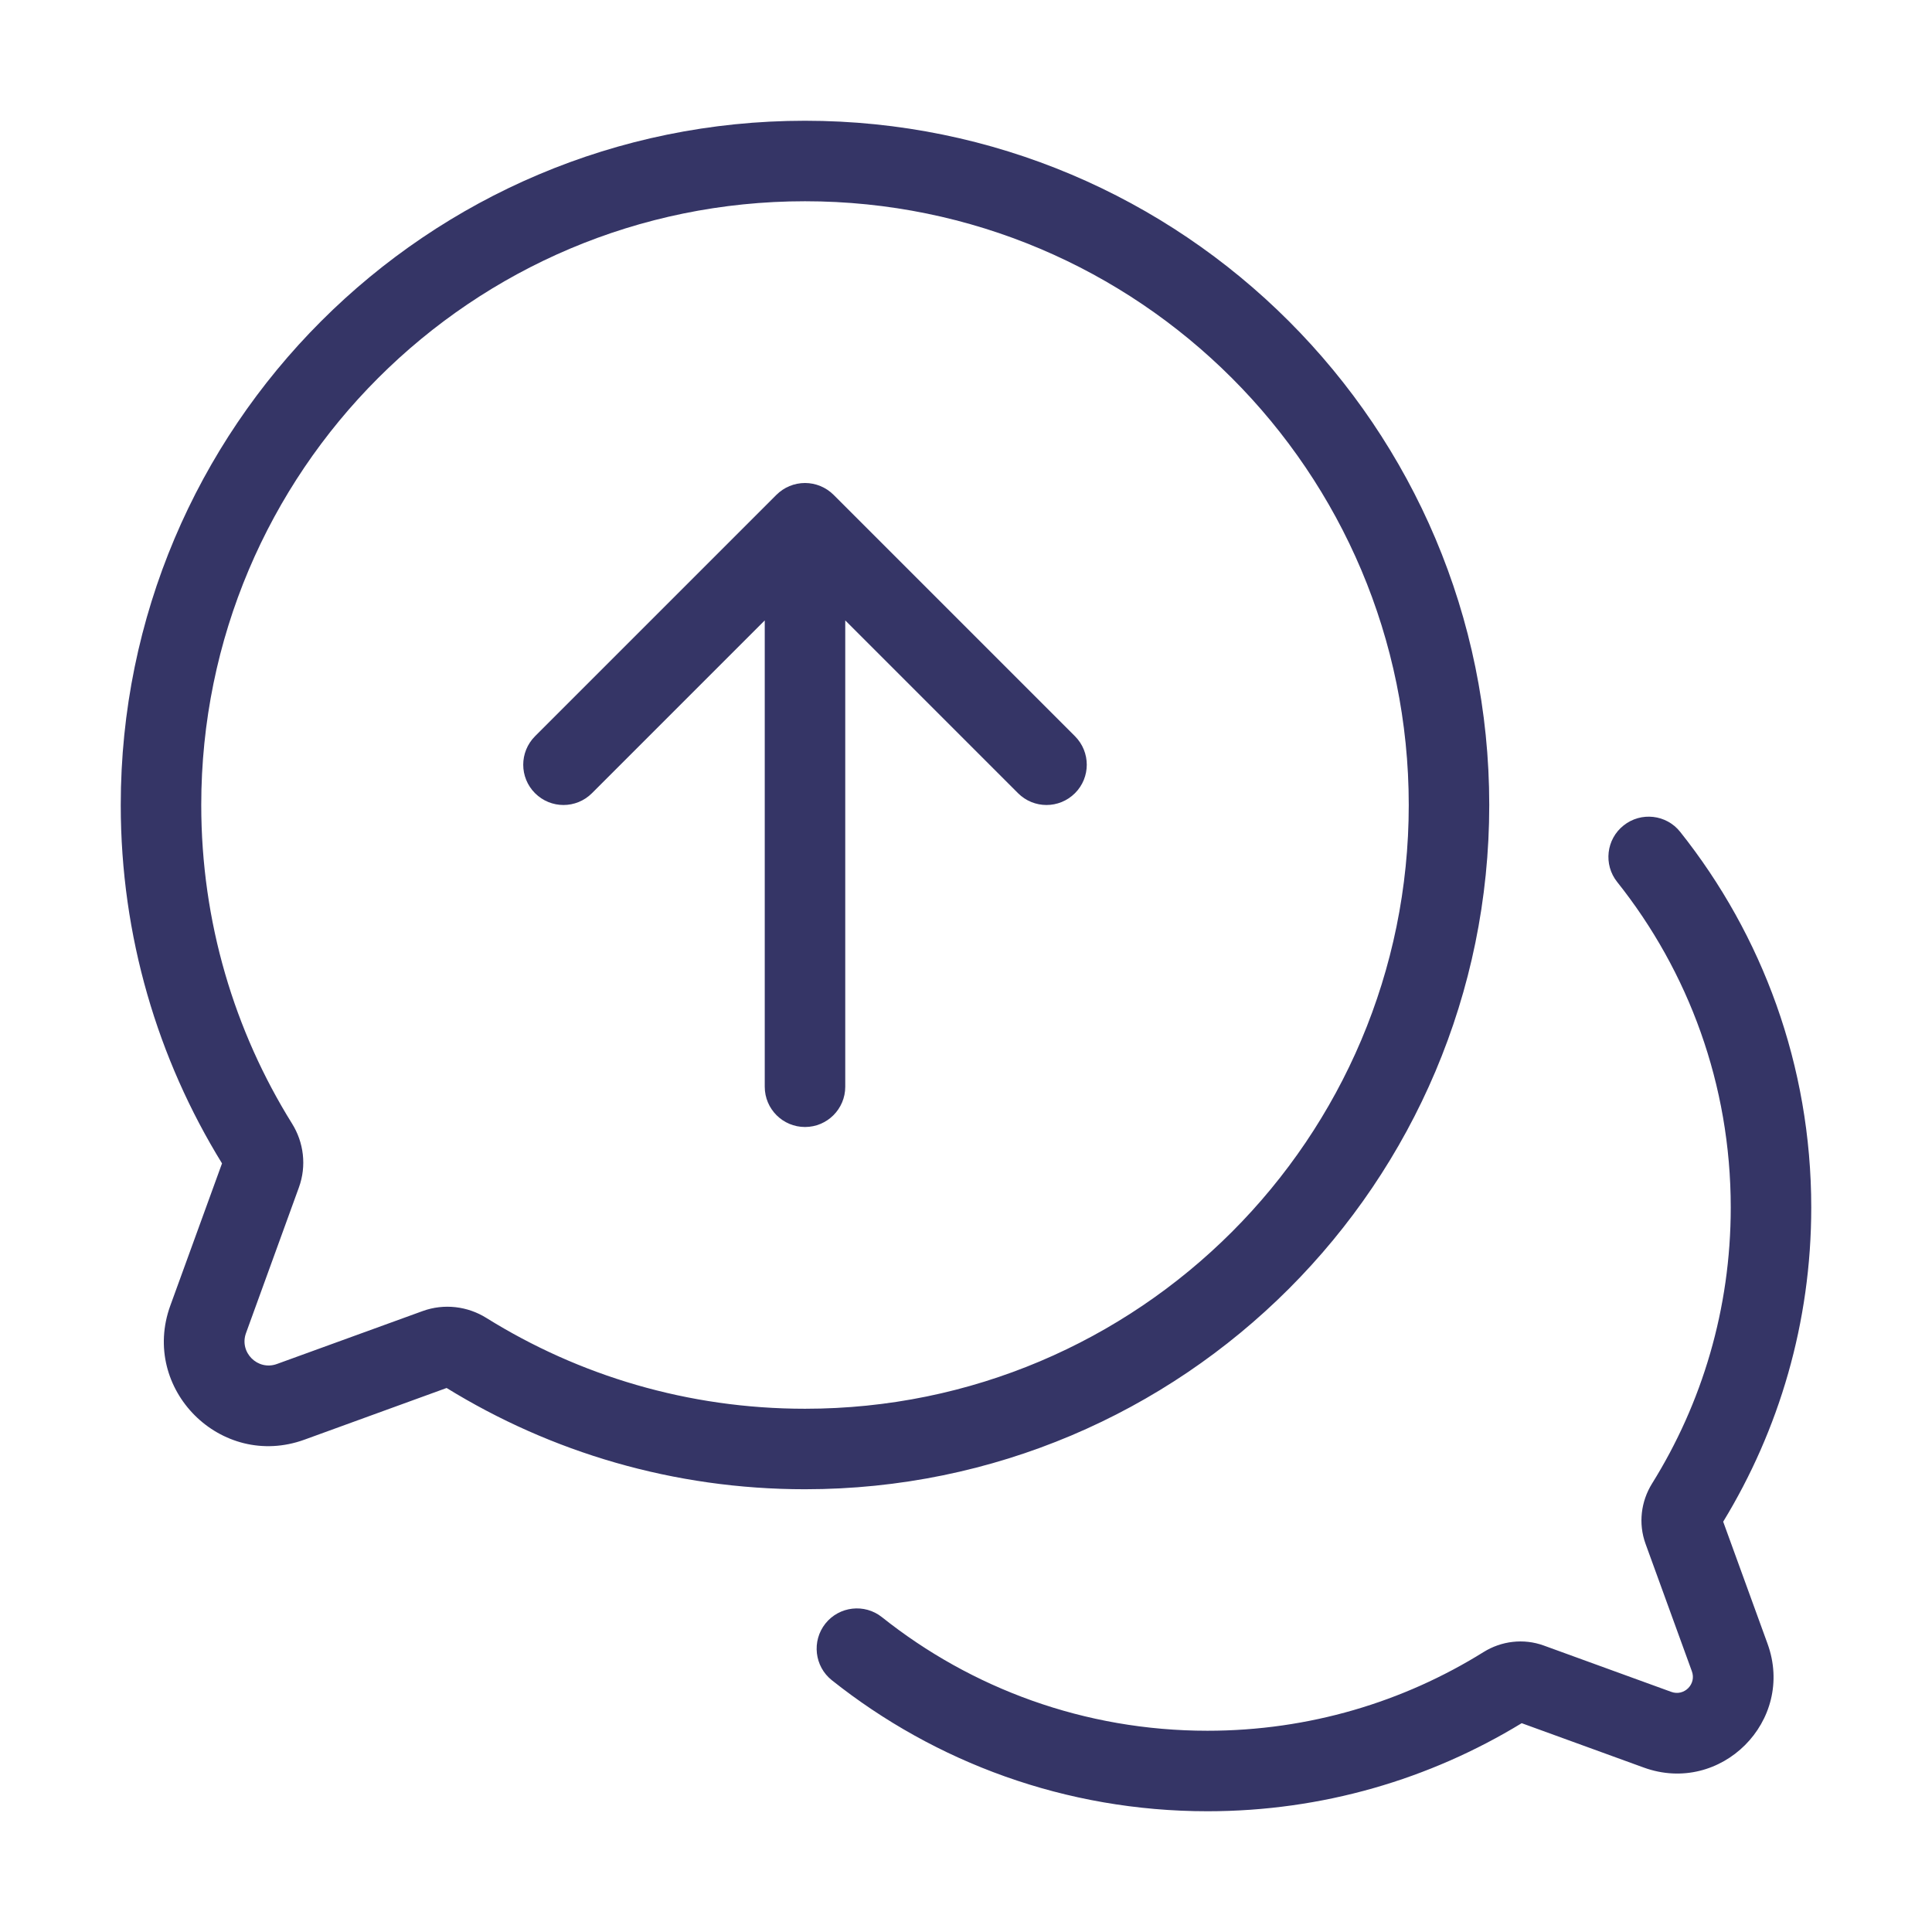 <svg width="24" height="24" viewBox="0 0 24 24" fill="none" xmlns="http://www.w3.org/2000/svg">
<path d="M20.872 10.334C20.7 10.117 20.385 10.082 20.169 10.254C19.953 10.425 19.917 10.74 20.089 10.956C20.973 12.066 21.5 13.471 21.5 15C21.5 16.26 21.142 17.435 20.522 18.43C20.386 18.649 20.349 18.924 20.442 19.179L21.017 20.761C21.076 20.921 20.921 21.076 20.761 21.017L19.179 20.442C18.924 20.349 18.649 20.386 18.43 20.522C17.435 21.142 16.26 21.5 15 21.5C13.471 21.5 12.066 20.973 10.956 20.089C10.74 19.917 10.425 19.953 10.253 20.169C10.082 20.385 10.117 20.7 10.333 20.872C11.614 21.891 13.236 22.5 15 22.5C16.429 22.5 17.765 22.1 18.903 21.406L20.419 21.957C21.377 22.305 22.305 21.377 21.957 20.419L21.406 18.903C22.1 17.765 22.5 16.429 22.5 15C22.5 13.237 21.891 11.614 20.872 10.334Z" fill="#353566"/>
<path d="M10 14C9.724 14 9.5 13.776 9.5 13.5V7.707L7.354 9.853C7.158 10.049 6.842 10.049 6.646 9.853C6.451 9.658 6.451 9.342 6.646 9.146L9.646 6.146C9.74 6.053 9.867 6 10 6C10.133 6 10.26 6.053 10.354 6.146L13.354 9.146C13.549 9.342 13.549 9.658 13.354 9.853C13.158 10.049 12.842 10.049 12.646 9.853L10.5 7.707V13.5C10.5 13.776 10.276 14 10 14Z" fill="#353566"/>
<path fill-rule="evenodd" clip-rule="evenodd" d="M10 1.5C5.306 1.5 1.5 5.305 1.5 10C1.5 11.631 1.96 13.157 2.758 14.452L2.116 16.218C1.739 17.255 2.745 18.261 3.782 17.884L5.548 17.242C6.843 18.04 8.368 18.5 10 18.5C14.694 18.5 18.5 14.694 18.5 10C18.5 5.305 14.694 1.5 10 1.5ZM2.5 10C2.5 5.858 5.858 2.5 10 2.5C14.142 2.5 17.5 5.858 17.5 10C17.5 14.142 14.142 17.5 10 17.5C8.546 17.5 7.19 17.087 6.042 16.372C5.81 16.227 5.518 16.189 5.249 16.287L3.44 16.944C3.201 17.031 2.969 16.799 3.056 16.56L3.713 14.751C3.811 14.482 3.773 14.19 3.628 13.958C2.913 12.81 2.5 11.454 2.5 10Z" fill="#353566"/>
</svg>
